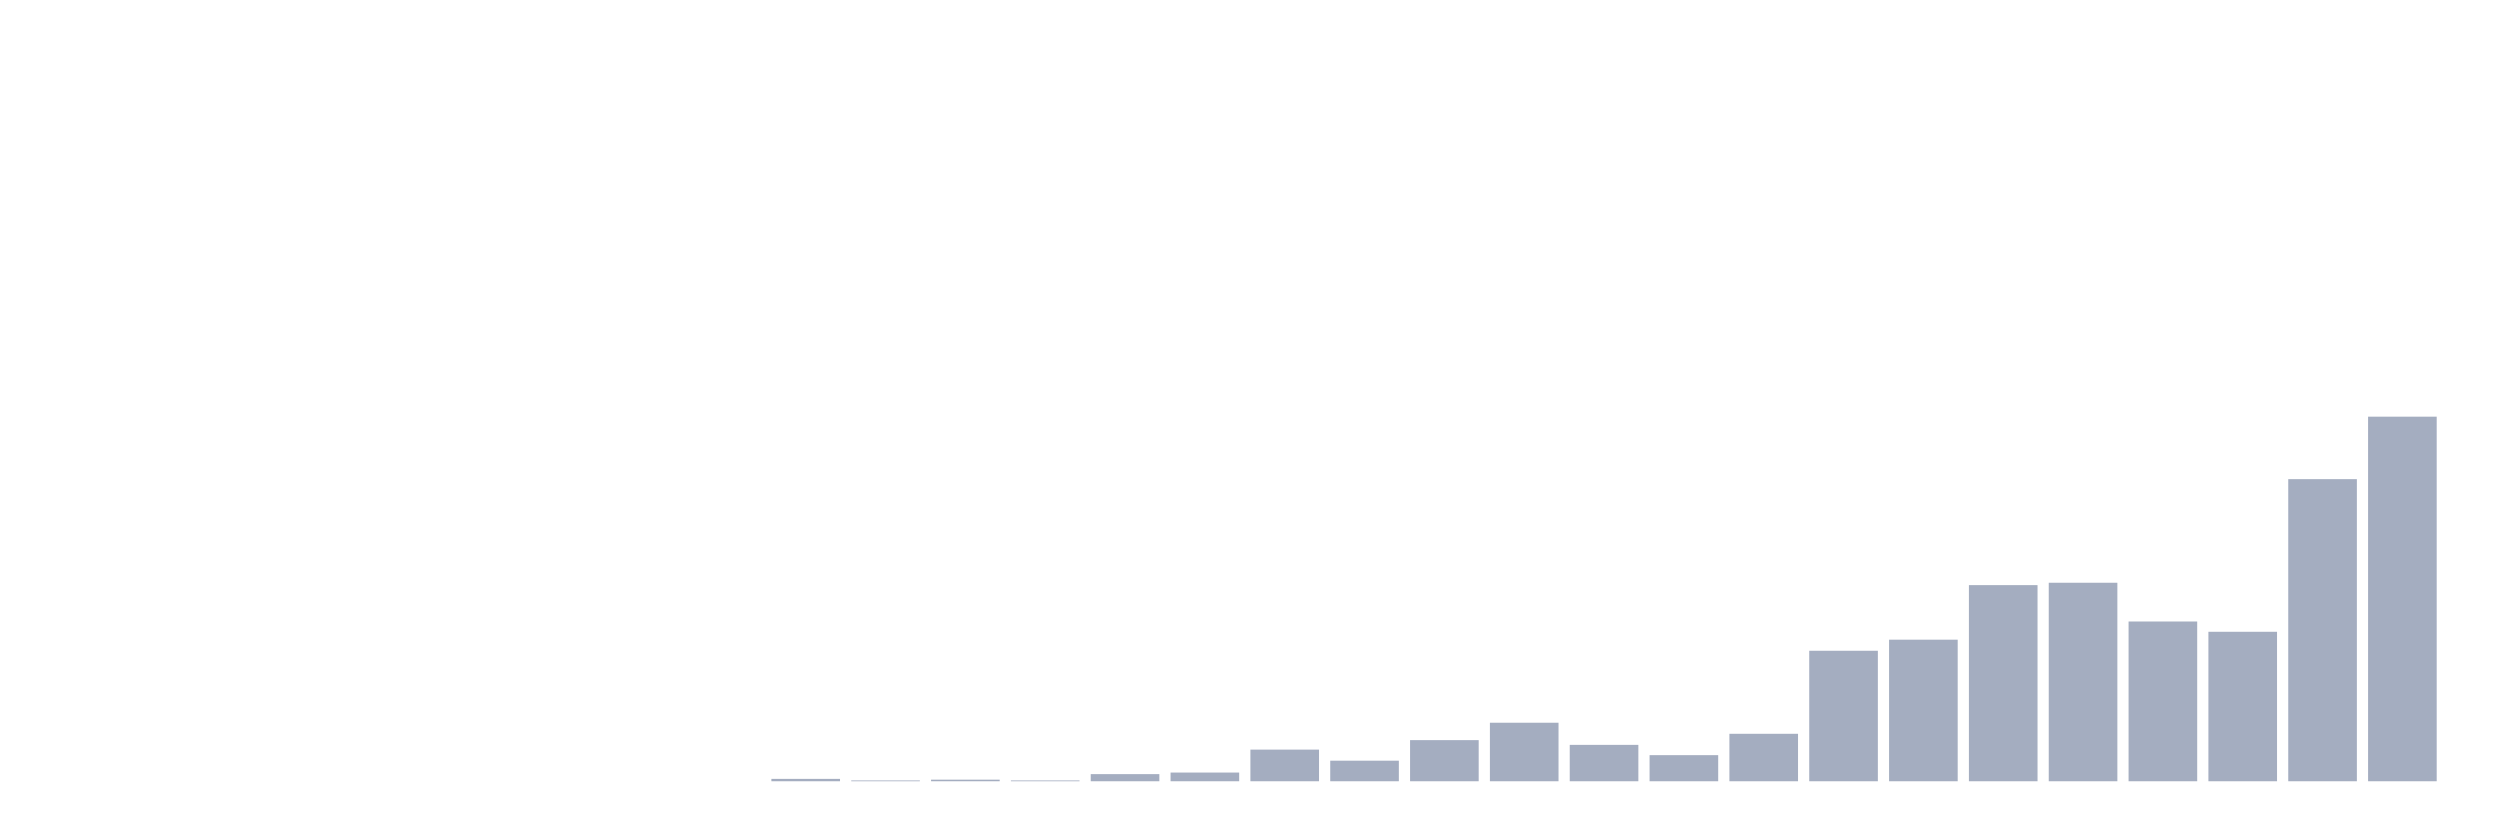 <svg xmlns="http://www.w3.org/2000/svg" viewBox="0 0 480 160"><g transform="translate(10,10)"><rect class="bar" x="0.153" width="13.175" y="140" height="0" fill="rgb(164,173,192)"></rect><rect class="bar" x="15.482" width="13.175" y="140" height="0" fill="rgb(164,173,192)"></rect><rect class="bar" x="30.81" width="13.175" y="140" height="0" fill="rgb(164,173,192)"></rect><rect class="bar" x="46.138" width="13.175" y="140" height="0" fill="rgb(164,173,192)"></rect><rect class="bar" x="61.466" width="13.175" y="140" height="0" fill="rgb(164,173,192)"></rect><rect class="bar" x="76.794" width="13.175" y="140" height="0" fill="rgb(164,173,192)"></rect><rect class="bar" x="92.123" width="13.175" y="140" height="0" fill="rgb(164,173,192)"></rect><rect class="bar" x="107.451" width="13.175" y="140" height="0" fill="rgb(164,173,192)"></rect><rect class="bar" x="122.779" width="13.175" y="140" height="0" fill="rgb(164,173,192)"></rect><rect class="bar" x="138.107" width="13.175" y="139.544" height="0.456" fill="rgb(164,173,192)"></rect><rect class="bar" x="153.436" width="13.175" y="139.848" height="0.152" fill="rgb(164,173,192)"></rect><rect class="bar" x="168.764" width="13.175" y="139.696" height="0.304" fill="rgb(164,173,192)"></rect><rect class="bar" x="184.092" width="13.175" y="139.848" height="0.152" fill="rgb(164,173,192)"></rect><rect class="bar" x="199.42" width="13.175" y="138.633" height="1.367" fill="rgb(164,173,192)"></rect><rect class="bar" x="214.748" width="13.175" y="138.33" height="1.67" fill="rgb(164,173,192)"></rect><rect class="bar" x="230.077" width="13.175" y="133.926" height="6.074" fill="rgb(164,173,192)"></rect><rect class="bar" x="245.405" width="13.175" y="136.052" height="3.948" fill="rgb(164,173,192)"></rect><rect class="bar" x="260.733" width="13.175" y="132.104" height="7.896" fill="rgb(164,173,192)"></rect><rect class="bar" x="276.061" width="13.175" y="128.764" height="11.236" fill="rgb(164,173,192)"></rect><rect class="bar" x="291.39" width="13.175" y="133.015" height="6.985" fill="rgb(164,173,192)"></rect><rect class="bar" x="306.718" width="13.175" y="134.989" height="5.011" fill="rgb(164,173,192)"></rect><rect class="bar" x="322.046" width="13.175" y="130.889" height="9.111" fill="rgb(164,173,192)"></rect><rect class="bar" x="337.374" width="13.175" y="114.946" height="25.054" fill="rgb(164,173,192)"></rect><rect class="bar" x="352.702" width="13.175" y="112.82" height="27.18" fill="rgb(164,173,192)"></rect><rect class="bar" x="368.031" width="13.175" y="102.343" height="37.657" fill="rgb(164,173,192)"></rect><rect class="bar" x="383.359" width="13.175" y="101.887" height="38.113" fill="rgb(164,173,192)"></rect><rect class="bar" x="398.687" width="13.175" y="109.328" height="30.672" fill="rgb(164,173,192)"></rect><rect class="bar" x="414.015" width="13.175" y="111.302" height="28.698" fill="rgb(164,173,192)"></rect><rect class="bar" x="429.344" width="13.175" y="81.996" height="58.004" fill="rgb(164,173,192)"></rect><rect class="bar" x="444.672" width="13.175" y="70" height="70" fill="rgb(164,173,192)"></rect></g></svg>